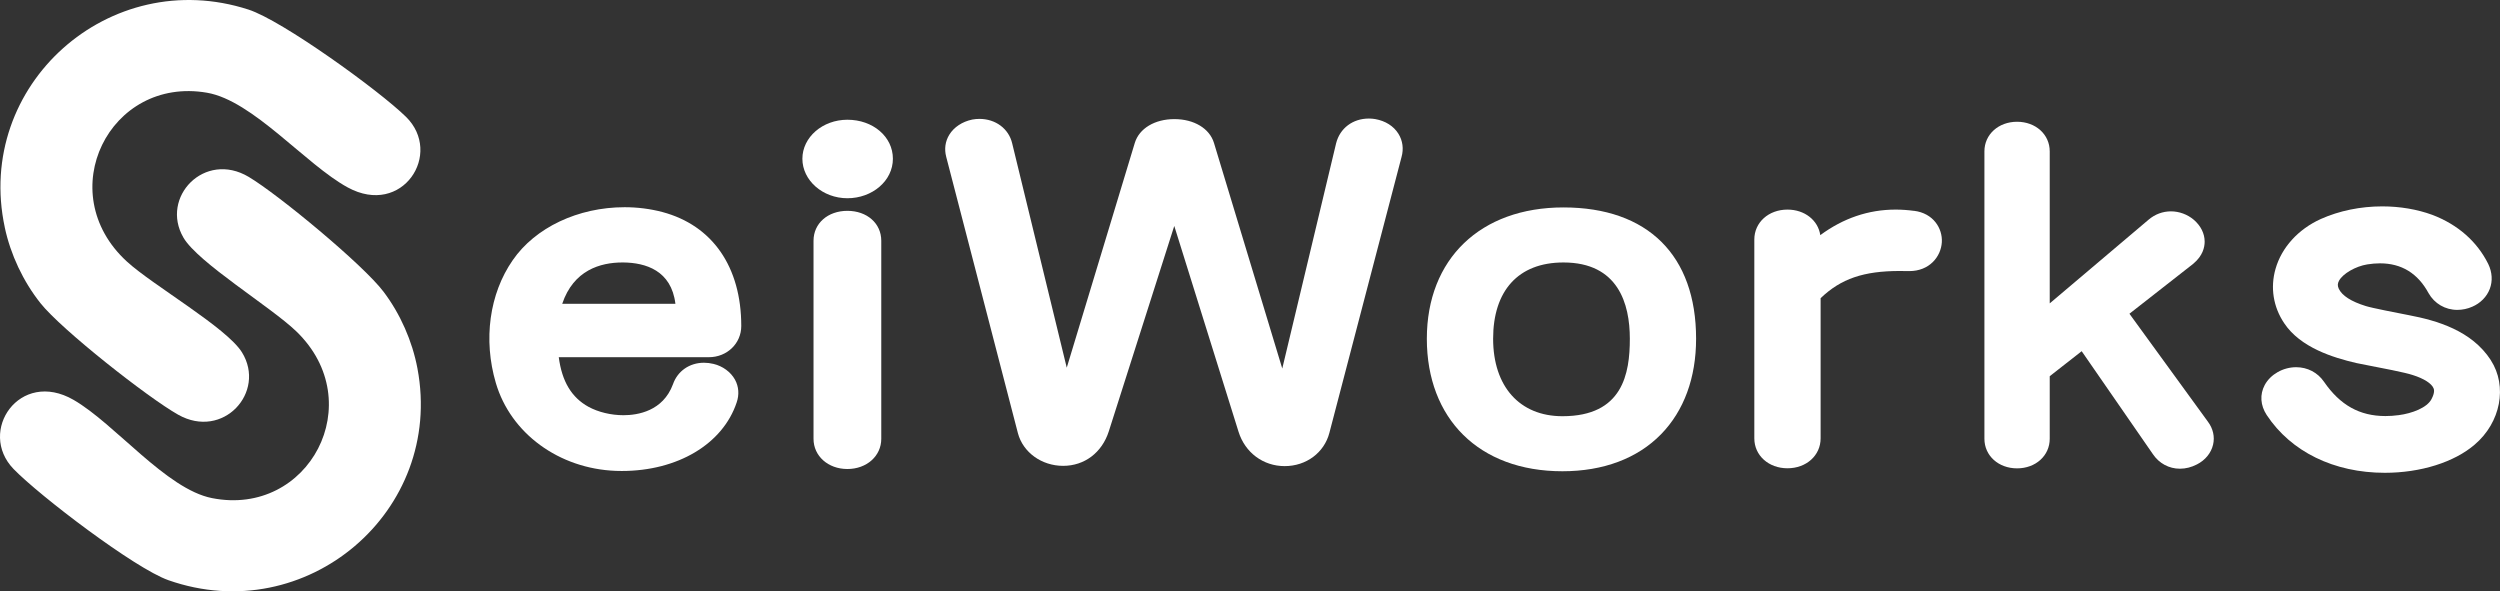 <?xml version="1.0" encoding="UTF-8"?>
<svg id="_レイヤー_2" data-name="レイヤー 2" xmlns="http://www.w3.org/2000/svg" viewBox="0 0 924.77 218.73">
  <rect x="0" y="0" width="924.77" height="218.73" fill="#333333" stroke="none"/>
  <defs>
    <style>
      .cls-1 {
        fill: #fff;
      }
    </style>
  </defs>
  <g id="_レイヤー_1-2" data-name="レイヤー 1">
    <g>
      <path class="cls-1" d="M154.42,136.31c9.96,52.89-41.13,96.23-92.12,78.31-12.41-4.36-47.65-31.2-57.27-41.12-13.47-13.9,2.21-37.1,22.19-25.58,15.28,8.81,34.23,32.97,51.18,36.33,35.85,7.11,58.47-35.44,31.17-61.71-9.42-9.06-36.32-25.37-41.72-34.65-8.67-14.9,7.79-32.23,24.18-22.44,11.02,6.58,42.37,32.53,49.87,42.49,6.21,8.24,10.6,18.2,12.52,28.36Z"/>
      <path class="cls-1" d="M1.77,84.12C-9.51,31.49,40.49-13.1,91.91,3.54c12.52,4.05,48.41,30,58.27,39.68,13.81,13.56-1.29,37.14-21.54,26.12-15.5-8.43-35.04-32.1-52.07-35.04-36.02-6.22-57.57,36.88-29.62,62.46,9.64,8.82,36.94,24.46,42.57,33.6,9.04,14.67-6.99,32.41-23.62,23.04-11.18-6.3-43.17-31.47-50.92-41.24-6.41-8.08-11.05-17.93-13.22-28.04Z"/>
    </g>
    <g>
      <path class="cls-1" d="M274.2,120.58c0-21.84-10.63-37.2-29.17-42.15-4.48-1.18-9.18-1.78-13.98-1.78-17.21,0-33.08,7.52-41.4,19.61-8.62,12.42-10.95,29.39-6.24,45.39,5.48,18.65,23.32,31.72,44.4,32.53.73.03,1.45.04,2.18.04,20.67,0,37.37-9.96,42.5-25.33,1.01-2.89.79-5.9-.62-8.46-1.56-2.83-4.54-5.01-7.94-5.82-1.17-.28-2.35-.43-3.51-.43-5.38,0-9.8,3.09-11.49,7.97-3.69,9.95-13.06,11.44-18.32,11.44-4.59,0-9.31-1.14-12.93-3.11-6.25-3.45-9.81-9.35-10.99-18.35h55.52c6.72,0,11.99-5.07,11.99-11.55ZM230.61,97.09c8.15.09,17.73,2.92,19.23,15.29h-41.87c4.19-12.47,14.14-15.29,22.27-15.29h.37Z"/>
      <path class="cls-1" d="M313.46,77.99c-7.26,0-12.53,4.65-12.53,11.06v73.27c0,6.37,5.39,11.17,12.53,11.17s12.53-4.8,12.53-11.17v-73.27c0-6.41-5.27-11.06-12.53-11.06Z"/>
      <path class="cls-1" d="M313.46,44.29c-9.18,0-16.65,6.48-16.65,14.44s7.47,14.6,16.65,14.6,16.83-6.41,16.83-14.6-7.39-14.44-16.83-14.44Z"/>
      <path class="cls-1" d="M508.73,44.05c-.78-.13-1.57-.2-2.37-.2-5.96,0-10.71,3.57-12.12,9.15l-19.92,83.32-25.27-83.47c-1.64-5.34-7.38-8.79-14.64-8.79s-13,3.45-14.64,8.81l-25.17,83.14-20.19-82.99c-1.27-5.41-6.13-9.04-12.09-9.04-.88,0-1.77.08-2.65.24l-.13.03c-3.62.77-6.67,2.8-8.38,5.57-1.51,2.46-1.91,5.29-1.15,8.19l26.53,102.25c1.9,7.1,8.78,12.06,16.73,12.06,7.89,0,14.35-4.88,16.88-12.75l24.22-75.99,23.77,76.11c2.41,7.73,9.12,12.73,17.08,12.73s14.64-4.97,16.54-12.34l26.67-101.97c.86-3.02.45-6.1-1.15-8.65-1.77-2.83-4.8-4.74-8.55-5.41Z"/>
      <path class="cls-1" d="M578.32,76.73c-30.69,0-50.52,19.06-50.52,48.57s19.22,49.02,50.16,49.02c15.12,0,27.74-4.74,36.48-13.69,8.48-8.68,12.96-20.9,12.96-35.33,0-30.86-17.89-48.57-49.08-48.57ZM577.96,153.96c-15.82,0-25.64-10.98-25.64-28.66s9.23-28.21,26-28.21c20.31,0,24.57,15.34,24.57,28.21s-2.58,28.66-24.93,28.66Z"/>
      <path class="cls-1" d="M708.01,78c-2.3-.31-4.6-.47-6.82-.47-10.01,0-19.34,3.17-27.85,9.45-.81-5.49-5.76-9.45-12.14-9.45-6.99,0-12.26,4.75-12.26,11.06v73.57c0,6.3,5.27,11.06,12.26,11.06s12.26-4.75,12.26-11.06v-51.86c7.53-7.22,15.94-10.06,29.29-10.06.99,0,1.99.01,2.99.04.17,0,.51,0,.52,0,7.48,0,11.72-5.37,12.04-10.67.31-5.12-3.15-10.76-10.29-11.63Z"/>
      <path class="cls-1" d="M787.7,116.05l23.52-18.41.25-.22c3.35-2.85,4.05-5.95,4.05-8.04,0-3-1.44-5.88-4.05-8.11-2.31-1.96-5.38-3.09-8.42-3.09s-5.9,1.07-8.27,3.08l-36.57,30.96v-56.24c0-6.24-5.19-10.94-12.08-10.94s-12.08,4.7-12.08,10.94v106.33c0,6.24,5.19,10.94,12.08,10.94s12.08-4.7,12.08-10.94v-23.15l11.82-9.25,26.34,38.08c2.3,3.42,5.95,5.39,10.01,5.39,2.14,0,4.25-.54,6.28-1.59,3.07-1.55,5.24-4.2,5.97-7.29.69-2.92,0-5.96-1.88-8.48l-29.06-39.97Z"/>
      <path class="cls-1" d="M921.39,133.24c-7.12-10.98-19.94-14.67-30.29-16.65l-1.22-.24c-3.08-.6-12.47-2.41-14.75-3.14-5.42-1.67-8.8-3.86-10-6.41-.49-1.08-.46-1.93.08-2.93,1.42-2.65,6.13-5.37,10.48-6.07,1.62-.26,3.2-.39,4.69-.39,7.95,0,13.98,3.68,17.95,11.01,2.2,3.89,6.18,6.21,10.66,6.21,1.89,0,3.83-.42,5.51-1.17,3.03-1.29,5.4-3.7,6.5-6.62,1.09-2.88.9-6.13-.58-9.2-4.13-8.31-11.26-14.58-20.68-18.16-5.62-2.06-12.02-3.14-18.51-3.14-8.03,0-15.88,1.61-22.73,4.66-8.4,3.81-14.51,10.54-16.77,18.48-1.97,6.92-.83,14.05,3.2,20.06,6.01,9.04,18.11,12.75,26.69,14.75.58.14,1.8.37,4.09.81,4.6.88,14.16,2.72,16.72,3.61l.13.04c4.05,1.28,6.89,3.09,7.62,4.85.15.36.6,1.46-.72,3.98-1.64,3.26-7.27,5.35-12.14,5.98-1.7.23-3.36.34-4.93.34-9.54,0-16.76-4.03-22.72-12.68-2.35-3.43-6.11-5.39-10.31-5.39-4.83,0-9.49,2.64-11.61,6.57-1.89,3.5-1.62,7.55.72,11.11,8.97,13.59,24.9,21.38,43.71,21.38,13.22,0,25.65-3.91,33.23-10.43,9.62-8.18,12.19-21.59,5.97-31.21Z"/>
    </g>
  </g>
</svg>